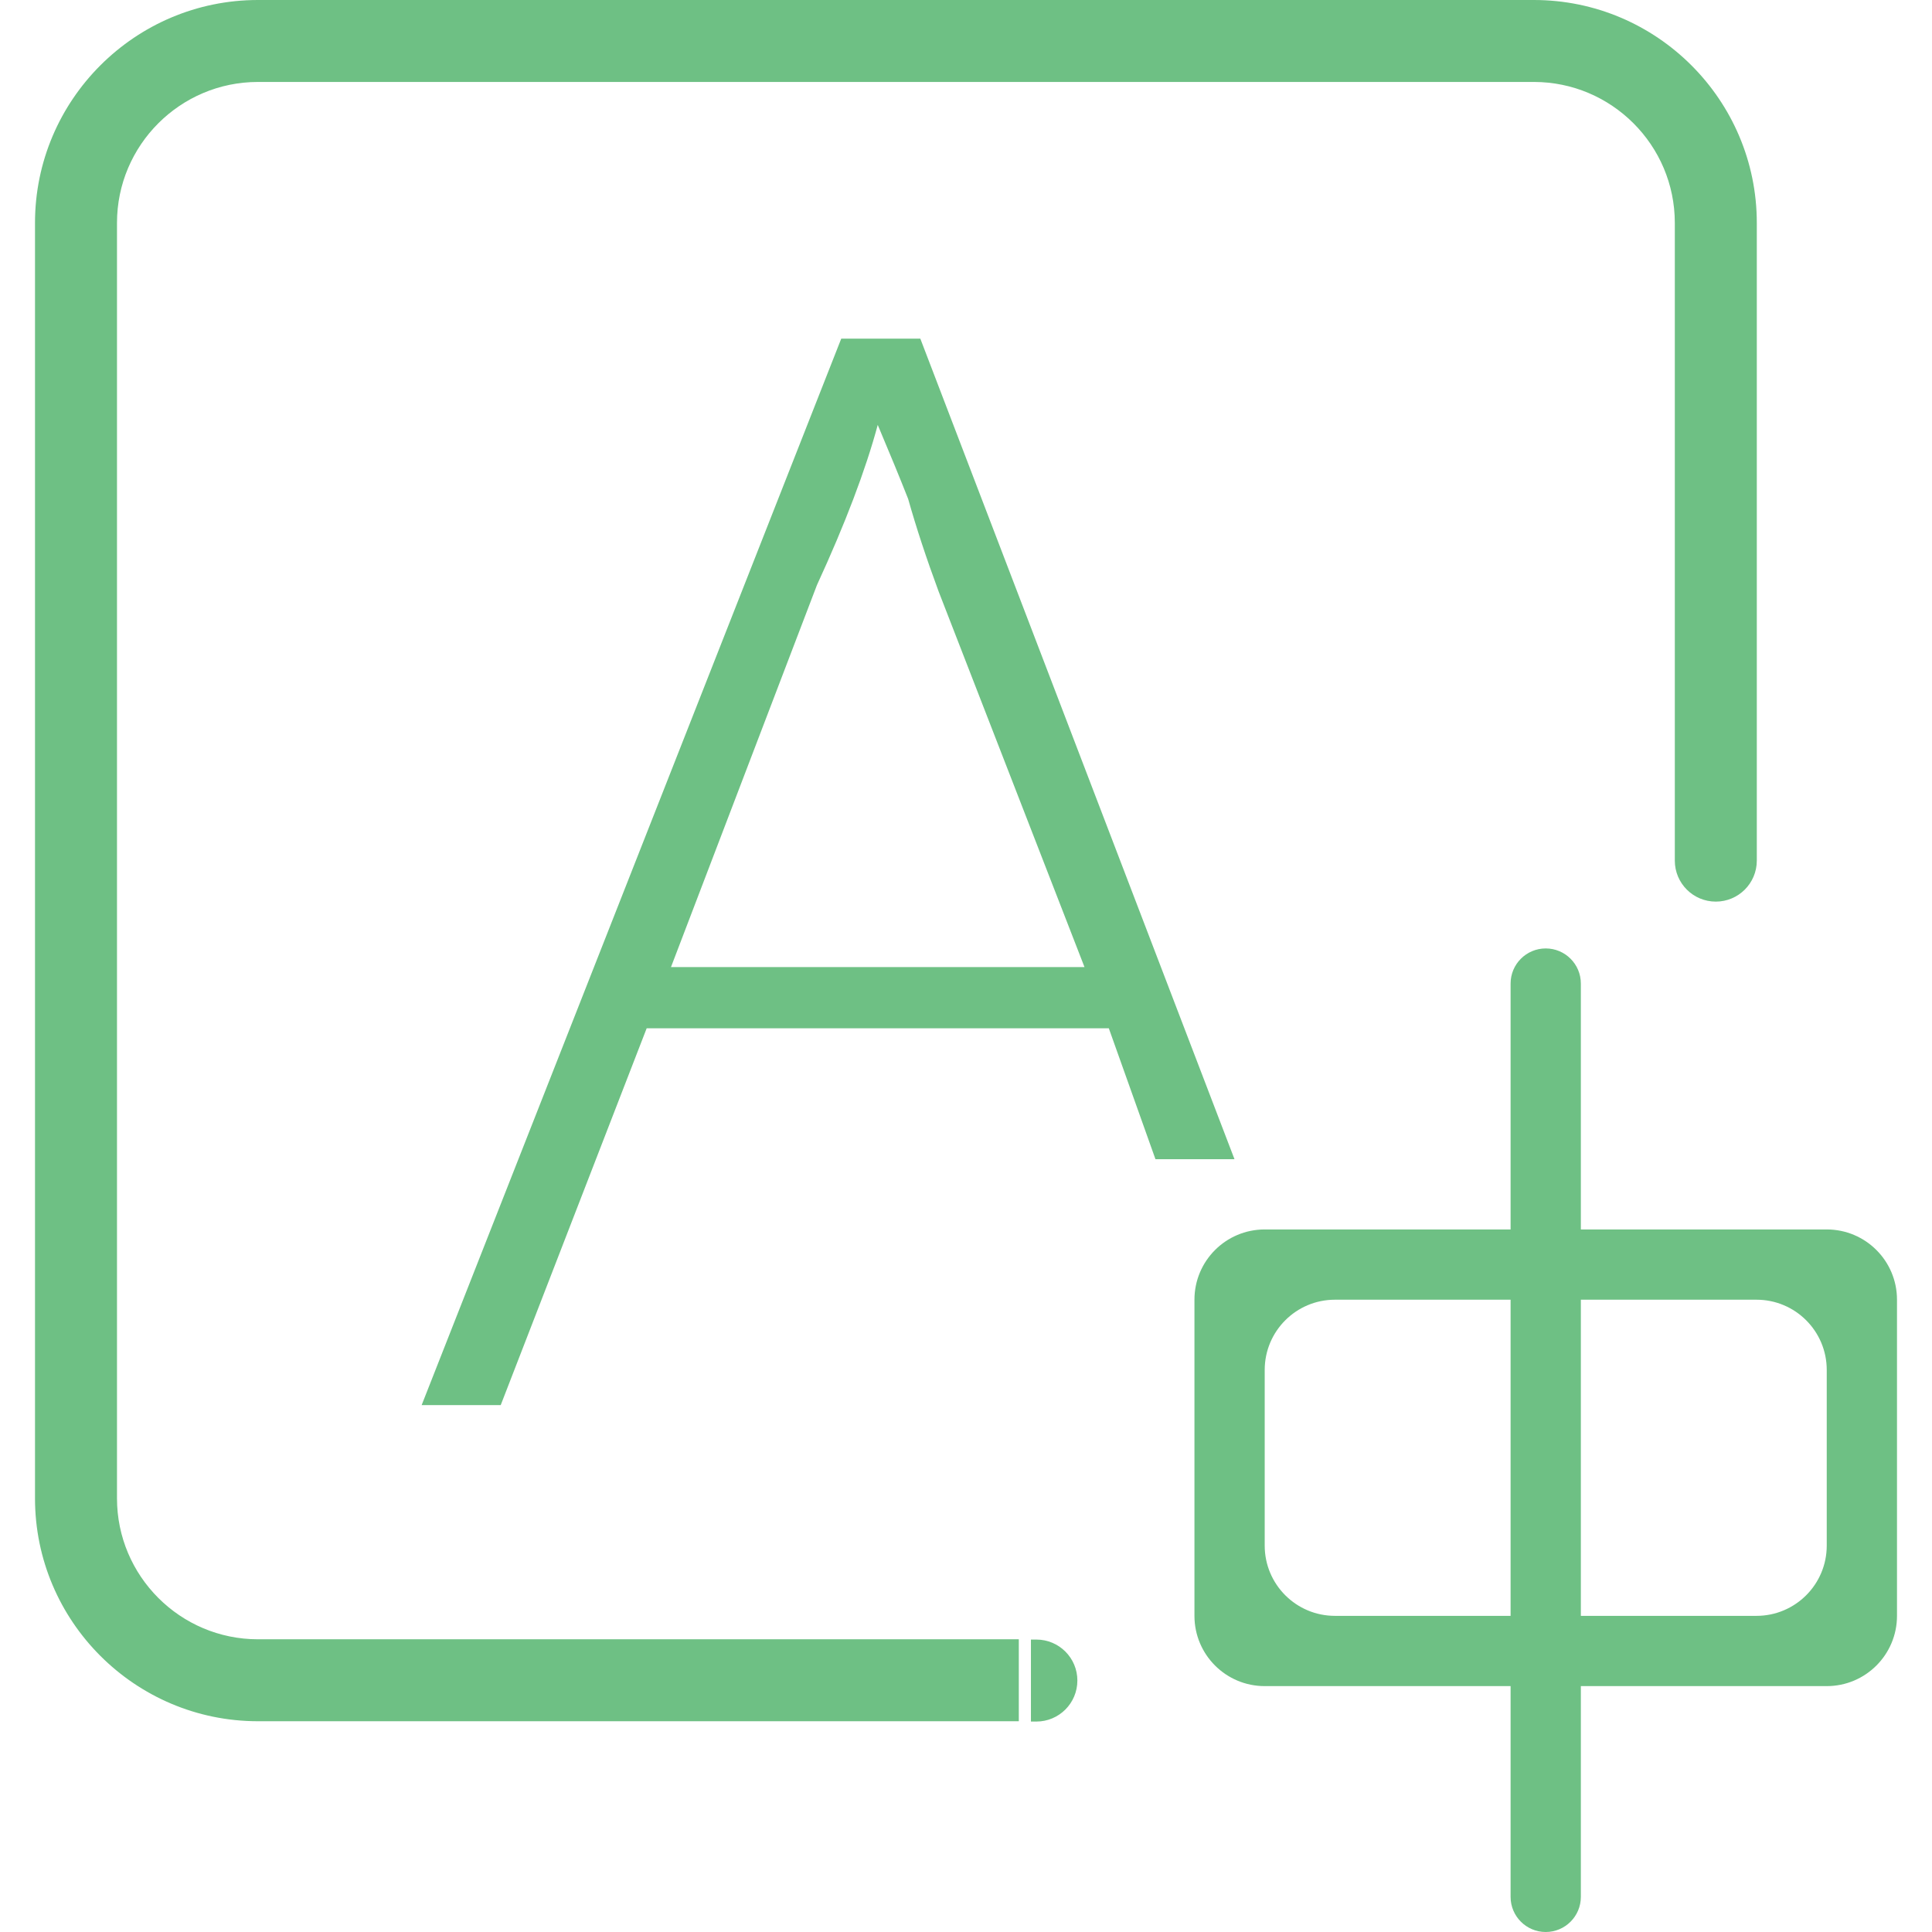 <?xml version="1.0" standalone="no"?><!DOCTYPE svg PUBLIC "-//W3C//DTD SVG 1.1//EN" "http://www.w3.org/Graphics/SVG/1.1/DTD/svg11.dtd"><svg t="1506738997671" class="icon" style="" viewBox="0 0 1024 1024" version="1.1" xmlns="http://www.w3.org/2000/svg" p-id="1013" xmlns:xlink="http://www.w3.org/1999/xlink" width="32" height="32"><defs><style type="text/css"></style></defs><path d="M968.211 893.673 837.883 893.673 837.883 1005.382C837.883 1015.659 829.542 1024 819.265 1024 808.988 1024 800.647 1015.659 800.647 1005.382L800.647 893.673 670.32 893.673C649.747 893.673 633.083 876.991 633.083 856.436L633.083 688.873C633.083 668.3 649.747 651.636 670.32 651.636L800.647 651.636 800.647 521.309C800.647 511.032 808.988 502.691 819.265 502.691 829.542 502.691 837.883 511.032 837.883 521.309L837.883 651.636 968.211 651.636C988.784 651.636 1005.447 668.3 1005.447 688.873L1005.447 856.436C1005.447 876.991 988.784 893.673 968.211 893.673ZM707.556 688.873C686.983 688.873 670.32 705.536 670.32 726.109L670.32 819.2C670.32 839.754 686.983 856.436 707.556 856.436L800.647 856.436 800.647 688.873 707.556 688.873ZM968.211 726.109C968.211 705.536 951.547 688.873 930.974 688.873L837.883 688.873 837.883 856.436 930.974 856.436C951.547 856.436 968.211 839.754 968.211 819.2L968.211 726.109ZM909.414 477.873C897.406 477.873 887.687 468.154 887.687 456.145L887.687 118.132C887.687 76.949 854.156 43.436 812.972 43.436L136.723 43.436C95.521 43.436 62.008 76.949 62.008 118.132L62.008 794.159C62.008 835.323 95.521 868.855 136.723 868.855L539.992 868.855 539.992 912.291 136.723 912.291C71.559 912.291 18.553 859.304 18.553 794.159L18.553 118.132C18.553 52.987 71.559 0 136.723 0L812.972 0C878.136 0 931.142 52.987 931.142 118.132L931.142 456.145C931.142 468.154 921.405 477.873 909.414 477.873ZM571.029 890.712C571.029 902.721 561.31 912.458 549.302 912.458L546.416 912.458 546.416 869.004 549.302 869.004C561.31 869.004 571.029 878.722 571.029 890.712ZM265.393 744.727 223.483 744.727 445.878 179.479 487.787 179.479 654.308 614.4 612.417 614.4 587.692 545.01 342.751 545.01 265.393 744.727ZM574.808 512.577 497.45 313.381C491.008 295.973 485.627 279.645 481.327 264.397 477.044 253.524 471.664 240.454 465.222 225.206 458.761 249.167 448.037 277.448 432.994 310.104L355.635 512.577 574.808 512.577Z" p-id="1014" fill="#6ec084"></path></svg>